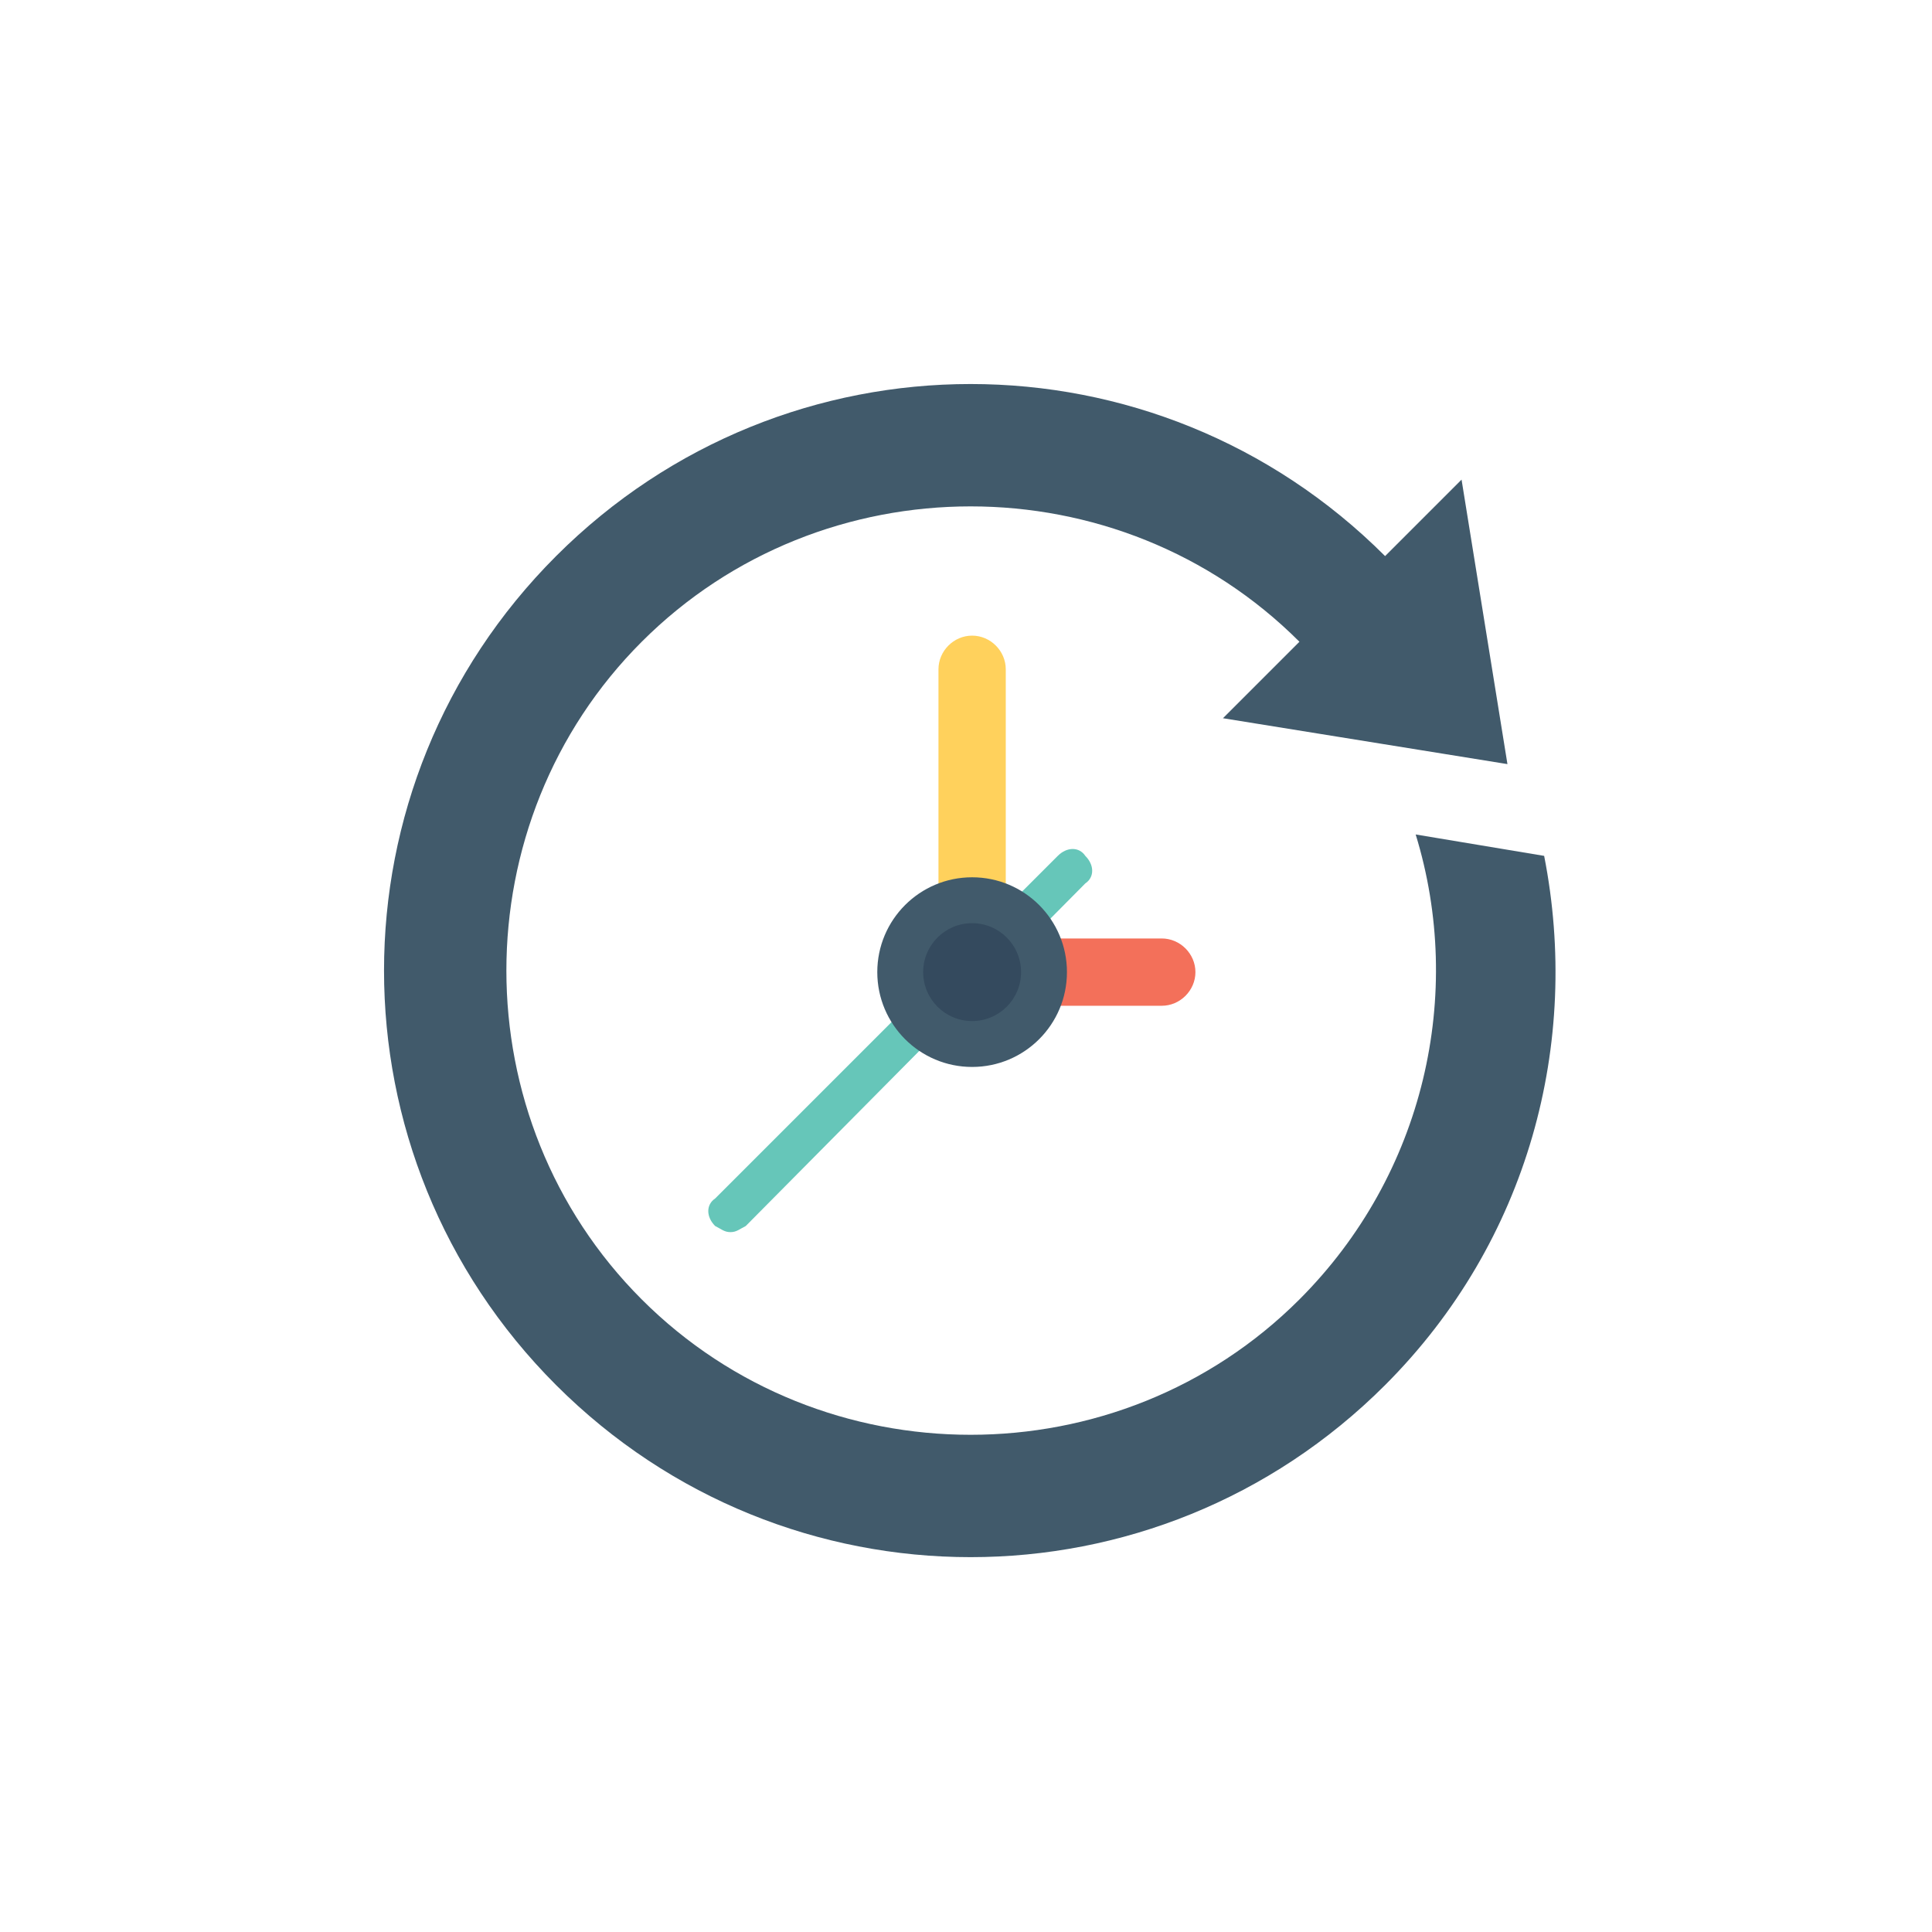 <svg xmlns="http://www.w3.org/2000/svg" width="60" height="60" viewBox="0 0 60 60">
  <g fill="none" transform="translate(11 11)">
    <circle cx="19.19" cy="19.19" r="16.34"/>
    <path fill="#66C6B9" d="M11.685,27.265 C11.495,27.265 11.4,27.17 11.21,27.075 C10.925,26.79 10.925,26.41 11.21,26.22 L21.85,15.58 C22.135,15.295 22.515,15.295 22.705,15.58 C22.99,15.865 22.99,16.245 22.705,16.435 L12.16,27.075 C11.97,27.17 11.875,27.265 11.685,27.265 Z"/>
    <path fill="#F3705A" d="M25.08,20.235 L19.19,20.235 C18.62,20.235 18.145,19.76 18.145,19.19 C18.145,18.62 18.62,18.145 19.19,18.145 L25.08,18.145 C25.65,18.145 26.125,18.62 26.125,19.19 C26.125,19.76 25.65,20.235 25.08,20.235 Z"/>
    <path fill="#FFD15C" d="M19.19,20.235 C18.62,20.235 18.145,19.76 18.145,19.19 L18.145,9.785 C18.145,9.215 18.62,8.74 19.19,8.74 C19.76,8.74 20.235,9.215 20.235,9.785 L20.235,19.19 C20.235,19.76 19.76,20.235 19.19,20.235 Z"/>
    <circle cx="19.19" cy="19.19" r="2.945" fill="#415A6B"/>
    <circle cx="19.19" cy="19.19" r="1.52" fill="#344A5E"/>
    <path fill="#415A6B" d="M35.815,12.73 L34.39,3.895 L32.015,6.27 C24.89,-0.855 13.395,-0.855 6.27,6.27 C-0.855,13.395 -0.855,24.89 6.27,32.015 C13.395,39.14 24.89,39.14 32.015,32.015 C36.48,27.55 38.095,21.375 36.955,15.58 L32.965,14.915 C34.485,19.855 33.25,25.46 29.355,29.355 C23.75,34.96 14.535,34.96 8.93,29.355 C3.325,23.75 3.325,14.535 8.93,8.93 C14.535,3.325 23.75,3.325 29.355,8.93 L26.98,11.305 L35.815,12.73 Z"/>
  </g>
</svg>

